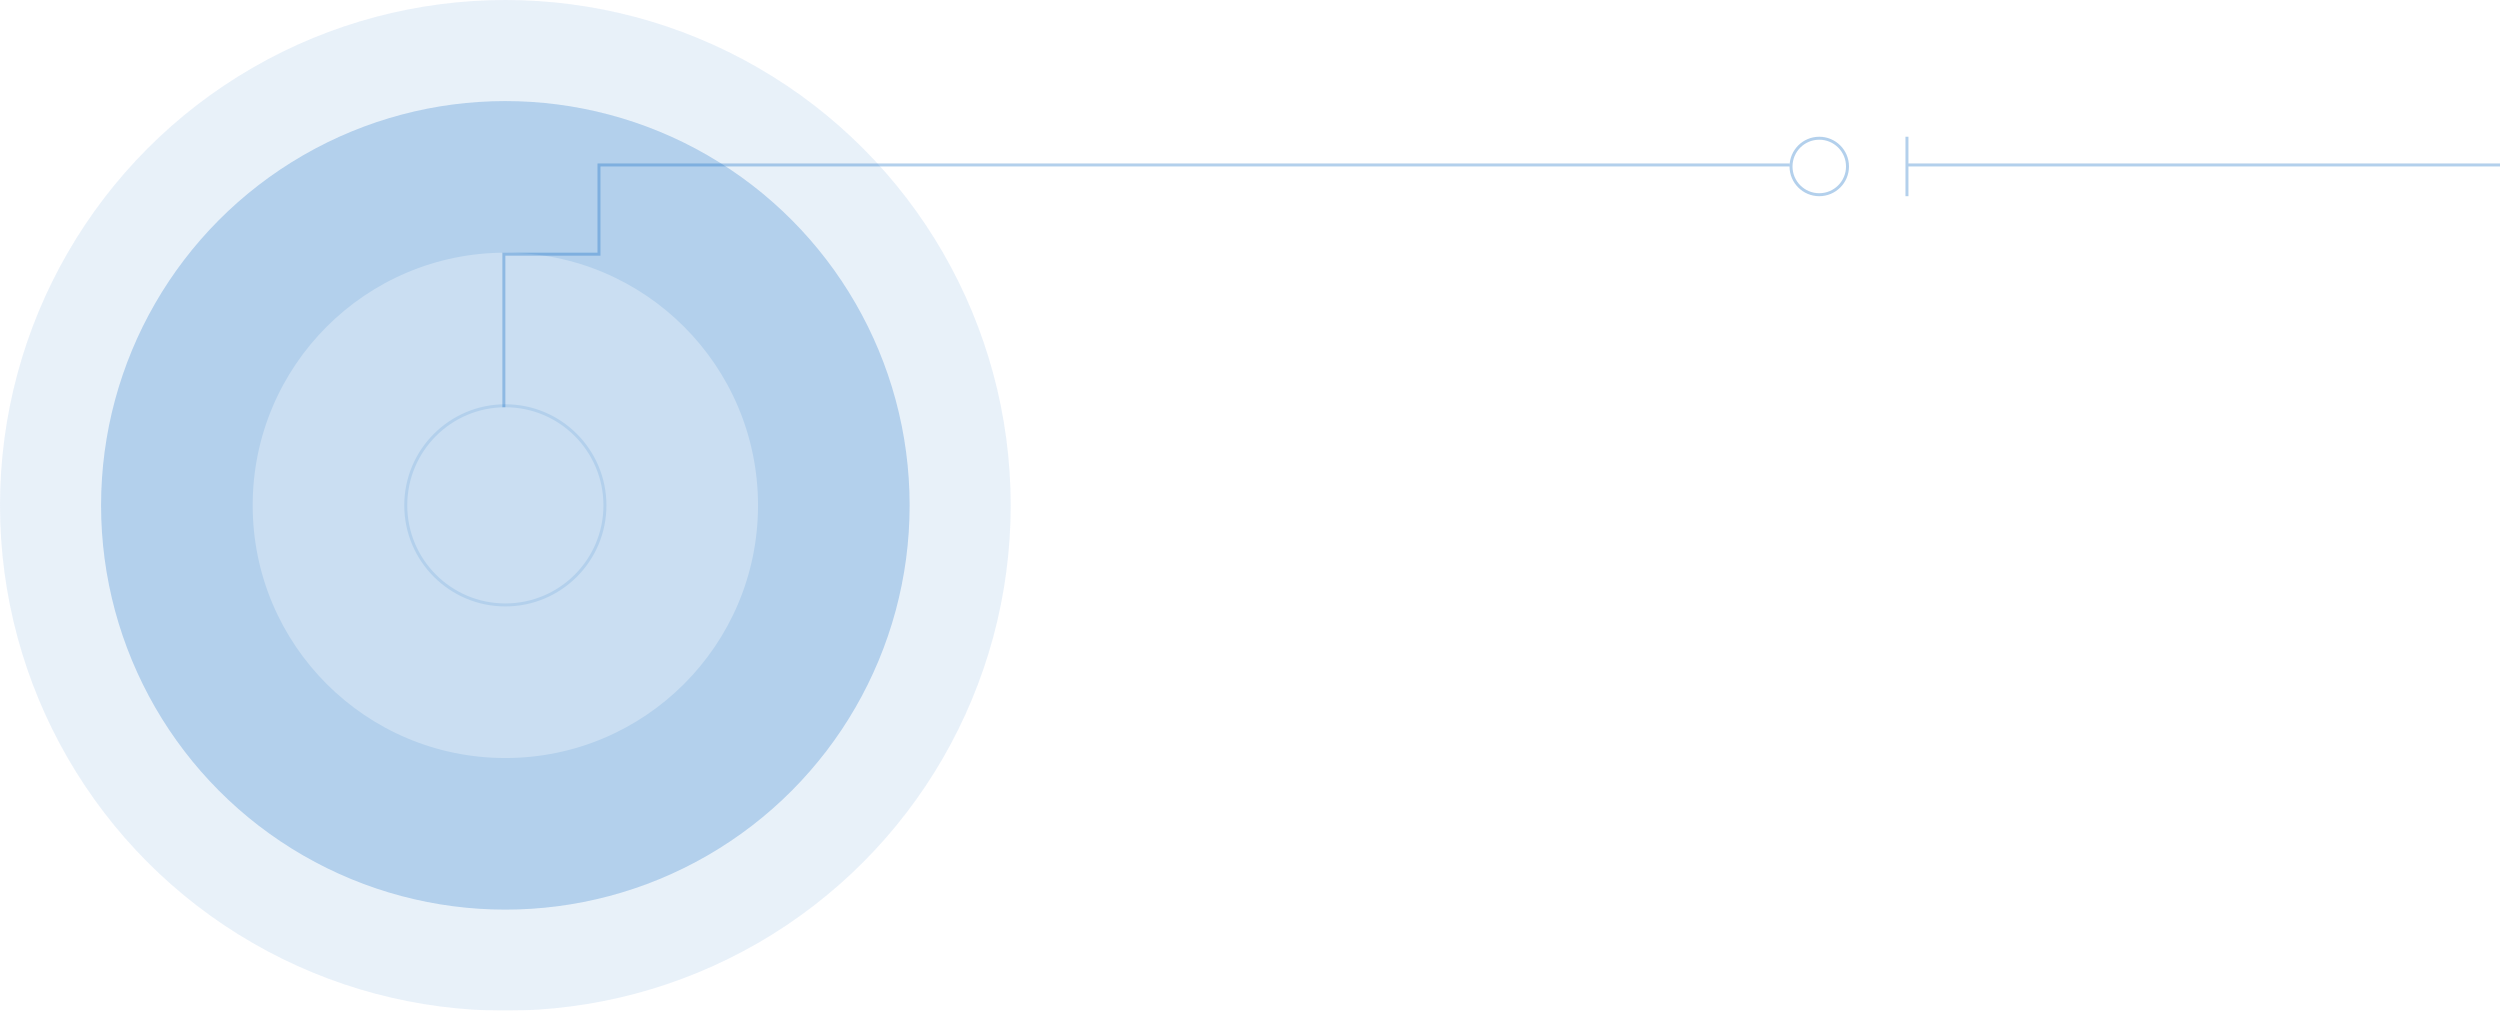 <svg viewBox="0 0 841 340" fill="none" xmlns="http://www.w3.org/2000/svg">
<g opacity="0.3">
<g filter="url(#filter0_b_184_133)">
<circle cx="170" cy="170" r="170" fill="#0061BF" fill-opacity="0.3"/>
</g>
<circle cx="170" cy="170" r="136" fill="#0061BF"/>
<g filter="url(#filter1_b_184_133)">
<circle cx="170" cy="170" r="85" fill="white" fill-opacity="0.3"/>
</g>
<circle cx="170" cy="170" r="33.5" stroke="#0061BF"/>
</g>
<path opacity="0.3" fill-rule="evenodd" clip-rule="evenodd" d="M621 56C621 60.971 616.971 65 612 65C607.029 65 603 60.971 603 56C603 51.029 607.029 47 612 47C616.971 47 621 51.029 621 56ZM622 56C622 61.523 617.523 66 612 66C606.477 66 602 61.523 602 56C602 50.477 606.477 46 612 46C617.523 46 622 50.477 622 56ZM602 56H202V86H201H170L170 137H169V86V85H201V55H202L602 55V56ZM842 56L642 56V66H641V46H642V55L842 55V56Z" fill="#0061BF"/>
<defs>
<filter id="filter0_b_184_133" x="-12" y="-12" width="364" height="364" filterUnits="userSpaceOnUse" color-interpolation-filters="sRGB">
<feFlood flood-opacity="0" result="BackgroundImageFix"/>
<feGaussianBlur in="BackgroundImage" stdDeviation="6"/>
<feComposite in2="SourceAlpha" operator="in" result="effect1_backgroundBlur_184_133"/>
<feBlend mode="normal" in="SourceGraphic" in2="effect1_backgroundBlur_184_133" result="shape"/>
</filter>
<filter id="filter1_b_184_133" x="73" y="73" width="194" height="194" filterUnits="userSpaceOnUse" color-interpolation-filters="sRGB">
<feFlood flood-opacity="0" result="BackgroundImageFix"/>
<feGaussianBlur in="BackgroundImage" stdDeviation="6"/>
<feComposite in2="SourceAlpha" operator="in" result="effect1_backgroundBlur_184_133"/>
<feBlend mode="normal" in="SourceGraphic" in2="effect1_backgroundBlur_184_133" result="shape"/>
</filter>
</defs>
</svg>
